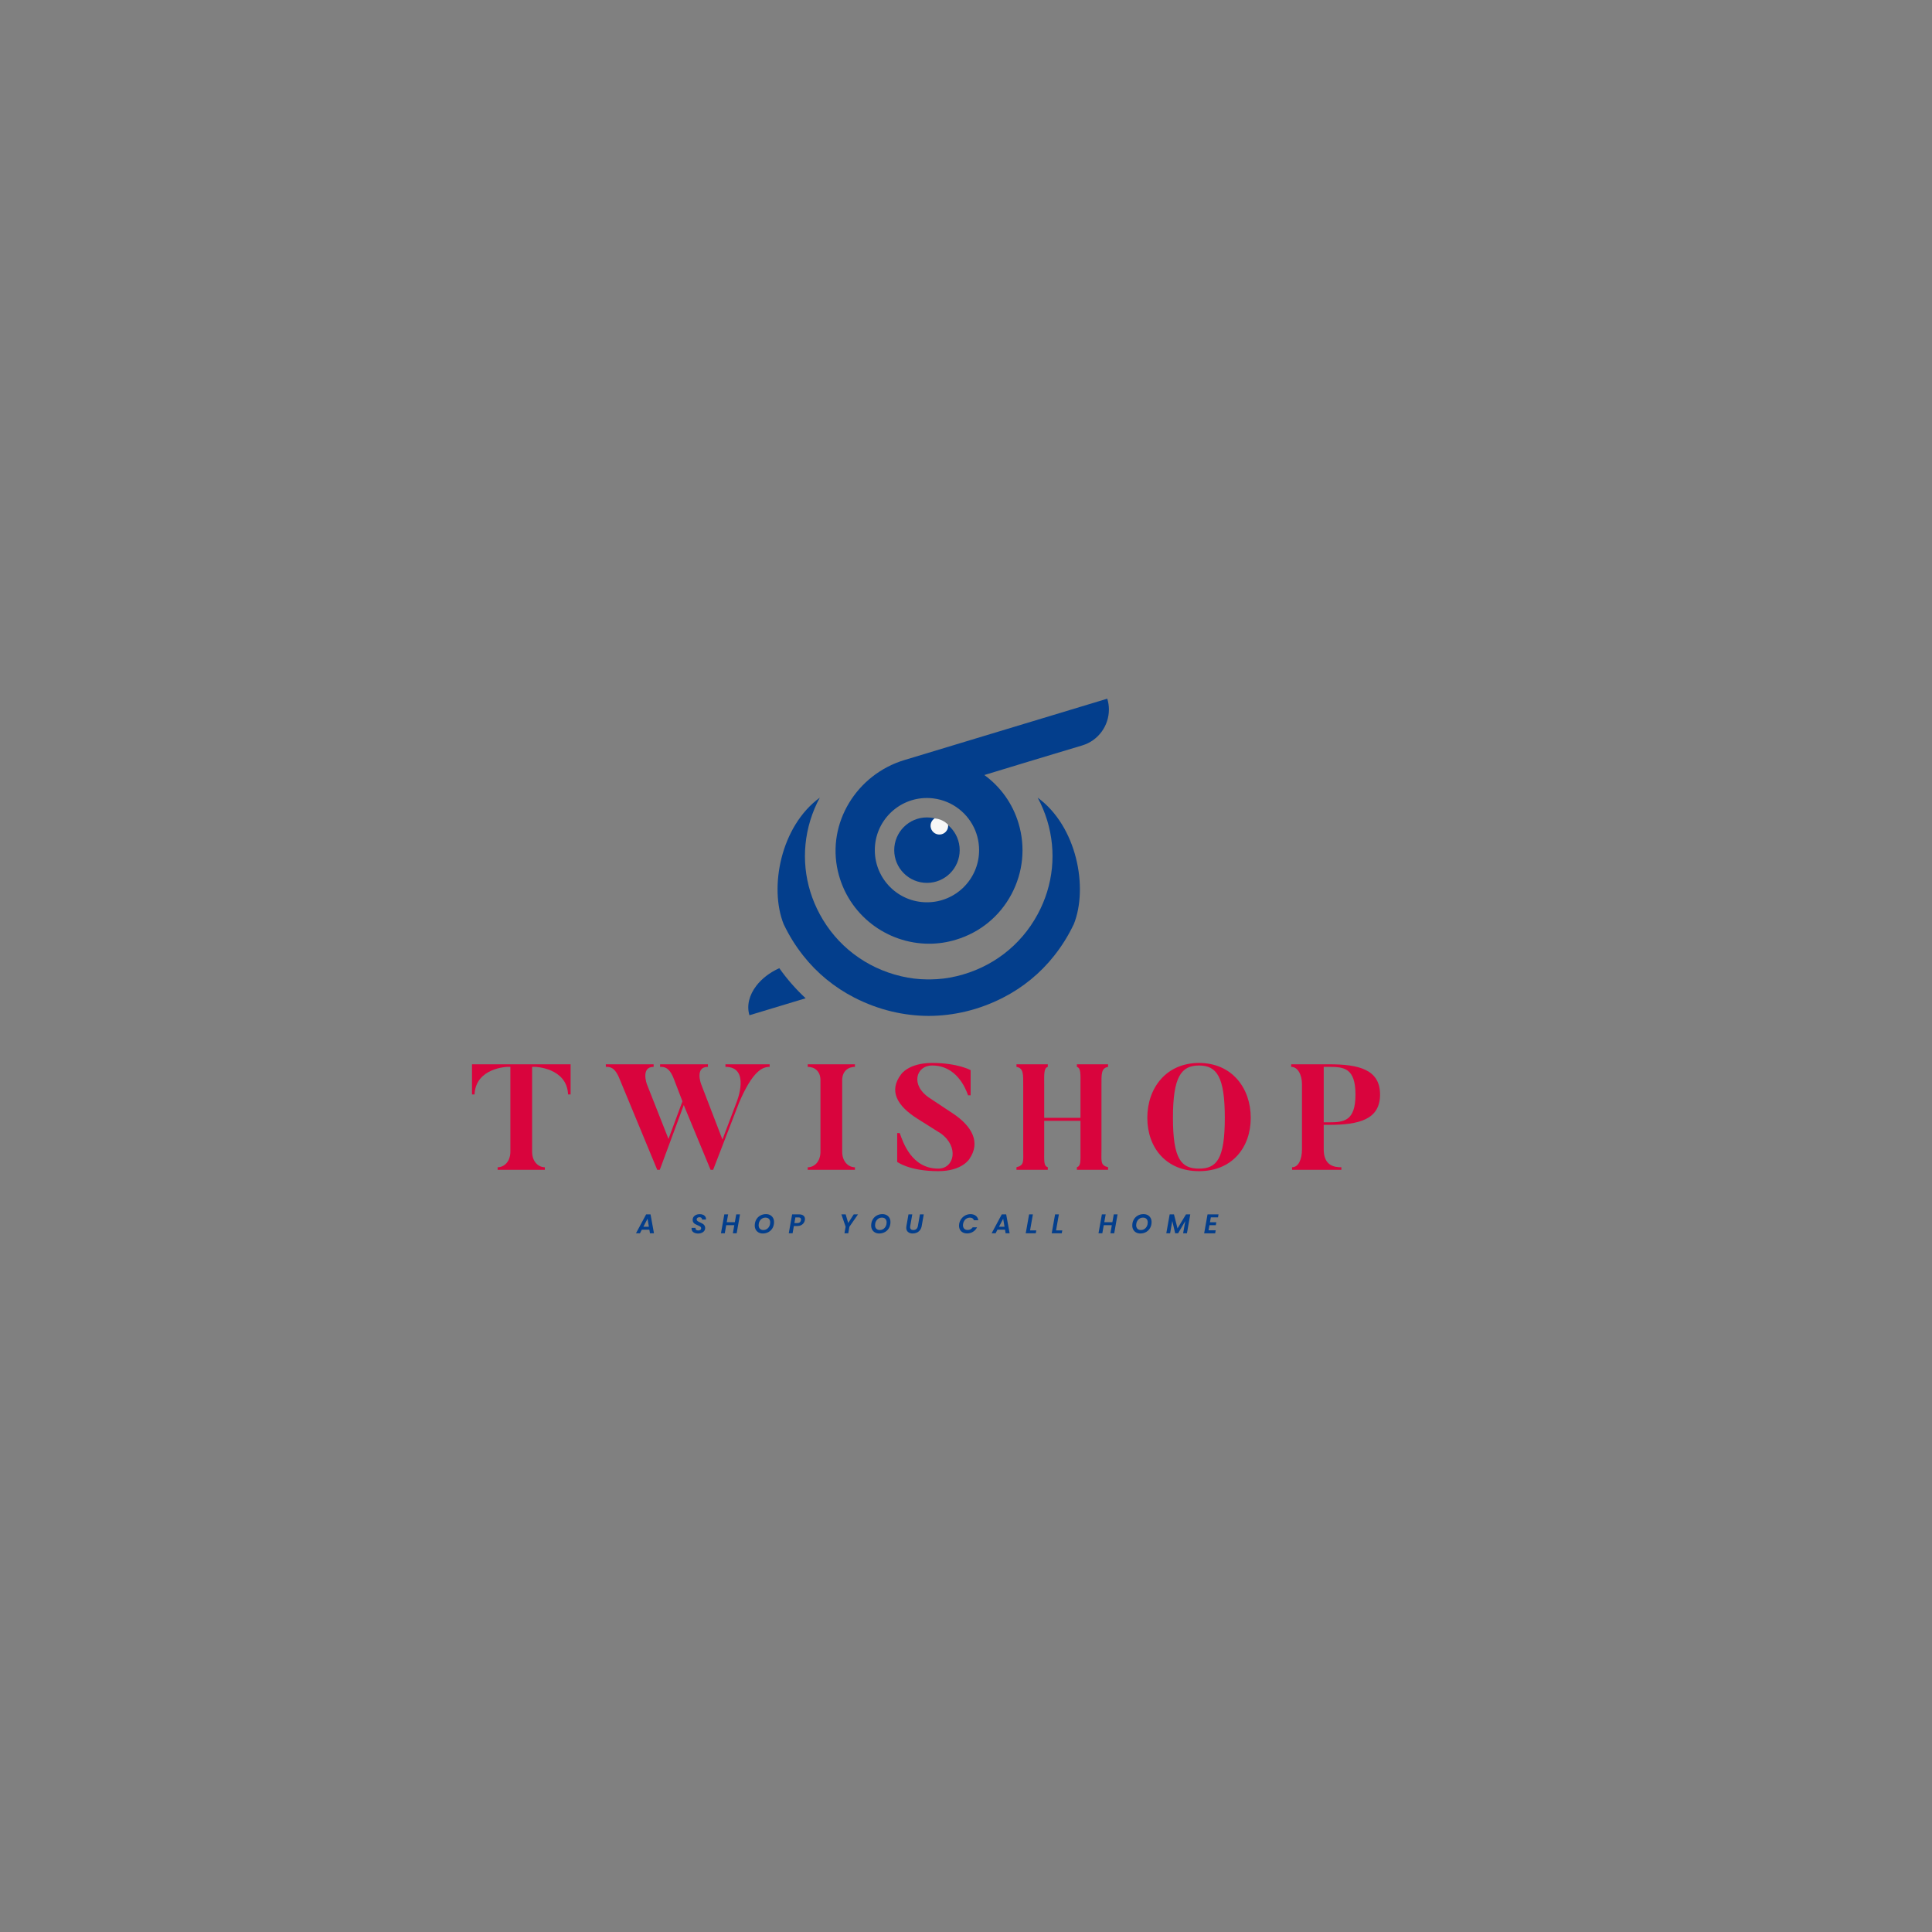 <?xml version="1.0" encoding="utf-8"?>
<!-- Generator: Adobe Illustrator 26.0.0, SVG Export Plug-In . SVG Version: 6.00 Build 0)  -->
<svg version="1.1" id="Layer_1" xmlns="http://www.w3.org/2000/svg" xmlns:xlink="http://www.w3.org/1999/xlink" x="0px" y="0px"
	 viewBox="0 0 1200 1200" style="enable-background:new 0 0 1200 1200;" xml:space="preserve">
<rect x="0" y="0" width="1200" height="1200" fill="#808080" stroke="none"/>
<style type="text/css">
	.st0{fill:#D9043D;}
	.st1{fill:#033E8C;}
	.st2{fill:#F7F7F7;}
</style>
<g>
	<g>
		<path class="st0" d="M354.42,661.06v18.71h-1.58c-0.74-16.66-20.57-17.13-20.57-17.13h-1.77v52.69c0,6.33,4,9.68,7.91,9.68v1.58
			h-29.32v-1.58c3.91,0,7.91-3.35,7.91-9.68v-52.69h-1.77c0,0-19.74,0.46-20.48,17.13h-1.58v-18.71H354.42z"/>
		<path class="st0" d="M478.04,661.06v1.58c-4.28,0-10.43,2.23-18.99,22.25l-16.11,41.71h-1.58l-16.66-40.22l-14.9,40.22h-1.58
			l-23.37-56.42c-2.98-7.54-6.14-7.54-8.56-7.54v-1.58h29.7v1.58c-8.19,0-4.19,10.8-4.19,10.8l13.41,33.98l8.66-23.37l-5.31-13.87
			c-2.89-7.54-6.14-7.54-8.56-7.54v-1.58h29.7v1.58c-8.38,0-4.19,10.8-4.19,10.8l13.22,34.35l8.84-23.37c0,0,8.84-21.78-6.98-21.78
			v-1.58H478.04z"/>
		<path class="st0" d="M531.01,661.06v1.58c-4,0-7.91,2.51-7.91,8.29v44.41c0,6.33,4,9.68,7.91,9.68v1.58h-29.32v-1.58
			c4,0,7.91-3.35,7.91-9.68v-44.41c0-5.77-3.82-8.29-7.91-8.29v-1.58H531.01z"/>
		<path class="st0" d="M602.13,719.8c0,0-4.38,7.63-19.36,7.63c-18.06,0-25.51-5.77-25.51-5.77v-17.87h1.58
			c2.05,5.68,7.35,22.06,23.93,22.06c9.96,0,13.03-13.5,1.68-21.78l-14.34-9.03c-13.22-8.29-18.15-17.59-10.43-27.74
			c0,0,4.56-7.08,19.27-7.08c15.92,0,23.93,4.47,23.93,4.47v15.64h-1.58c-1.77-4.93-7.45-18.53-22.34-18.53
			c-10.05,0-13.68,12.29-1.58,20.2l14.34,9.5C603.99,699.6,609.11,709.66,602.13,719.8z"/>
		<path class="st0" d="M684.14,674.37v39.56c0,7.63-0.75,9.78,4.1,11.08v1.58h-19.36v-1.58c2.51-0.93,2.23-3.44,2.23-11.08v-17.78
			h-22.53v17.78c0,7.63-0.37,10.15,2.23,11.08v1.58h-19.46v-1.58c4.93-1.3,4.19-3.44,4.19-11.08v-39.56
			c0-7.17,0.28-10.89-4.19-11.73v-1.58h19.46v1.58c-2.61,0.84-2.23,4.56-2.23,11.73v19.92h22.53v-19.92
			c0-7.17,0.37-10.89-2.23-11.73v-1.58h19.36v1.58C683.86,663.48,684.14,667.21,684.14,674.37z"/>
		<path class="st0" d="M776.86,694.29c0,18.53-11.64,33.14-32.12,33.14c-20.48,0-32.12-14.62-32.12-33.14
			c0-18.43,11.64-34.07,32.12-34.07C765.22,660.22,776.86,675.86,776.86,694.29z M760.75,694.29c0-25.51-5.03-32.49-16.01-32.49
			c-11.08,0-16.2,6.98-16.2,32.49c0,25.6,5.12,31.56,16.2,31.56C755.72,725.85,760.75,719.9,760.75,694.29z"/>
		<path class="st0" d="M822.18,698.67v15.17c0,10.52,6.98,11.17,10.99,11.17v1.58h-30.63v-1.58c3.91,0,6.14-4.84,6.14-11.17v-40.5
			c0-5.77-2.61-10.71-6.7-10.71v-1.58h23.55c18.53,0,31.65,3.26,31.65,18.8s-13.13,18.81-31.65,18.81H822.18z M822.18,697.09h3.35
			c9.12,0,16.38-0.75,16.38-17.22c0-16.57-7.26-17.22-16.38-17.22h-3.35V697.09z"/>
	</g>
</g>
<g>
	<g>
		<path class="st1" d="M403.34,763.79h-4.7l-1.16,2.24h-2.47l6.31-11.76h2.74l2.14,11.76h-2.49L403.34,763.79z M403.04,761.96
			l-0.84-4.98l-2.59,4.98H403.04z"/>
		<path class="st1" d="M430.68,765.35c-0.76-0.53-1.14-1.28-1.14-2.25c0-0.1,0.01-0.25,0.03-0.45h2.41
			c-0.04,0.47,0.08,0.86,0.38,1.16c0.3,0.3,0.73,0.46,1.3,0.46s1.02-0.12,1.35-0.36s0.5-0.59,0.5-1.04c0-0.42-0.17-0.75-0.51-0.99
			c-0.34-0.25-0.88-0.52-1.61-0.82c-0.67-0.28-1.22-0.54-1.64-0.77c-0.42-0.24-0.78-0.56-1.08-0.98s-0.45-0.95-0.45-1.59
			c0-0.73,0.19-1.36,0.56-1.9c0.38-0.54,0.89-0.95,1.55-1.25s1.41-0.44,2.25-0.44c0.83,0,1.55,0.14,2.16,0.41
			c0.61,0.28,1.07,0.67,1.38,1.17s0.44,1.09,0.4,1.77h-2.51l0.02-0.18c0-0.37-0.14-0.67-0.41-0.91c-0.27-0.24-0.66-0.35-1.15-0.35
			c-0.53,0-0.95,0.12-1.28,0.37c-0.33,0.25-0.49,0.58-0.49,1.01c0,0.28,0.09,0.53,0.28,0.73c0.19,0.21,0.41,0.39,0.68,0.54
			c0.27,0.15,0.66,0.34,1.16,0.58c0.66,0.29,1.21,0.57,1.63,0.83c0.43,0.26,0.79,0.6,1.09,1.03c0.3,0.43,0.45,0.95,0.45,1.56
			c0,0.67-0.18,1.27-0.55,1.8c-0.36,0.53-0.88,0.94-1.55,1.24s-1.44,0.45-2.33,0.45C432.4,766.15,431.44,765.88,430.68,765.35z"/>
		<path class="st1" d="M459.63,754.28l-2.07,11.75h-2.37l0.89-5.03h-5.02l-0.89,5.03h-2.37l2.09-11.75h2.36l-0.86,4.86h5.03
			l0.86-4.86H459.63z"/>
		<path class="st1" d="M471.17,765.51c-0.76-0.42-1.34-1-1.76-1.75s-0.62-1.6-0.62-2.57c0-1.35,0.3-2.56,0.9-3.63
			c0.6-1.08,1.43-1.92,2.49-2.53c1.06-0.61,2.25-0.92,3.58-0.92c1,0,1.88,0.21,2.63,0.62s1.34,1,1.76,1.74s0.62,1.6,0.62,2.55
			c0,1.37-0.3,2.59-0.89,3.67s-1.42,1.92-2.49,2.53c-1.07,0.61-2.27,0.92-3.6,0.92C472.8,766.15,471.93,765.94,471.17,765.51z
			 M476.35,763.34c0.65-0.43,1.14-1,1.5-1.73s0.53-1.51,0.53-2.36c0-0.92-0.26-1.64-0.77-2.17s-1.24-0.79-2.17-0.79
			c-0.83,0-1.57,0.21-2.21,0.64c-0.65,0.43-1.14,1-1.5,1.72s-0.53,1.5-0.53,2.36c0,0.92,0.25,1.65,0.77,2.18
			c0.51,0.53,1.23,0.8,2.16,0.8C474.96,763.98,475.71,763.76,476.35,763.34z"/>
		<path class="st1" d="M499.15,759.68c-0.39,0.55-0.93,0.99-1.62,1.33c-0.69,0.34-1.52,0.5-2.48,0.5h-1.97l-0.79,4.51h-2.37
			l2.09-11.75h4.32c1.2,0,2.11,0.27,2.73,0.8c0.62,0.53,0.93,1.24,0.93,2.13c0,0.26-0.02,0.49-0.07,0.71
			C499.79,758.54,499.54,759.13,499.15,759.68z M496.79,759.2c0.37-0.31,0.61-0.74,0.71-1.28c0.02-0.1,0.03-0.25,0.03-0.44
			c0-0.89-0.55-1.33-1.65-1.33h-1.85l-0.62,3.52h1.87C495.92,759.67,496.42,759.51,496.79,759.2z"/>
		<path class="st1" d="M532.91,754.28l-5.32,7.66l-0.72,4.09h-2.37l0.74-4.09l-2.64-7.66h2.66l1.57,5.33l3.43-5.33H532.91z"/>
		<path class="st1" d="M543.48,765.51c-0.76-0.42-1.34-1-1.76-1.75s-0.62-1.6-0.62-2.57c0-1.35,0.3-2.56,0.9-3.63
			c0.6-1.08,1.43-1.92,2.49-2.53c1.06-0.61,2.25-0.92,3.58-0.92c1,0,1.88,0.21,2.63,0.62s1.34,1,1.76,1.74s0.62,1.6,0.62,2.55
			c0,1.37-0.3,2.59-0.89,3.67s-1.42,1.92-2.49,2.53c-1.07,0.61-2.27,0.92-3.6,0.92C545.11,766.15,544.24,765.94,543.48,765.51z
			 M548.67,763.34c0.65-0.43,1.14-1,1.5-1.73s0.53-1.51,0.53-2.36c0-0.92-0.26-1.64-0.77-2.17s-1.24-0.79-2.17-0.79
			c-0.83,0-1.57,0.21-2.21,0.64c-0.65,0.43-1.14,1-1.5,1.72s-0.53,1.5-0.53,2.36c0,0.92,0.25,1.65,0.77,2.18
			c0.51,0.53,1.23,0.8,2.16,0.8C547.28,763.98,548.02,763.76,548.67,763.34z"/>
		<path class="st1" d="M566.63,754.28l-1.28,7.25c-0.04,0.31-0.07,0.53-0.07,0.66c0,0.58,0.17,1.03,0.52,1.34s0.84,0.46,1.48,0.46
			c0.76,0,1.39-0.21,1.88-0.63c0.49-0.42,0.81-1.03,0.95-1.83l1.28-7.25h2.37l-1.28,7.25c-0.18,1.01-0.54,1.86-1.09,2.55
			c-0.55,0.69-1.21,1.21-1.99,1.55c-0.78,0.34-1.62,0.51-2.52,0.51c-1.19,0-2.15-0.31-2.89-0.93s-1.1-1.5-1.1-2.66
			c0-0.31,0.03-0.66,0.1-1.03l1.28-7.25H566.63z"/>
		<path class="st1" d="M597.1,757.03c0.68-0.91,1.51-1.63,2.51-2.14c0.99-0.51,2.05-0.77,3.17-0.77c1.31,0,2.41,0.34,3.28,1.01
			c0.88,0.67,1.4,1.6,1.58,2.79h-2.71c-0.18-0.54-0.49-0.95-0.92-1.22c-0.44-0.28-0.98-0.41-1.62-0.41c-0.68,0-1.32,0.16-1.91,0.47
			c-0.59,0.31-1.08,0.76-1.48,1.35c-0.4,0.58-0.67,1.26-0.8,2.02c-0.06,0.36-0.08,0.66-0.08,0.89c0,0.91,0.26,1.63,0.78,2.15
			c0.52,0.53,1.23,0.79,2.13,0.79c0.64,0,1.23-0.14,1.77-0.42c0.54-0.28,0.99-0.69,1.36-1.23h2.71c-0.61,1.2-1.46,2.13-2.57,2.8
			c-1.1,0.67-2.31,1-3.63,1c-0.99,0-1.86-0.2-2.62-0.6c-0.76-0.4-1.34-0.96-1.76-1.69s-0.62-1.57-0.62-2.51
			c0-0.39,0.03-0.79,0.1-1.2C595.98,758.98,596.42,757.95,597.1,757.03z"/>
		<path class="st1" d="M624.24,763.79h-4.7l-1.16,2.24h-2.47l6.31-11.76h2.74l2.14,11.76h-2.49L624.24,763.79z M623.93,761.96
			l-0.84-4.98l-2.59,4.98H623.93z"/>
		<path class="st1" d="M639.79,764.23h3.87l-0.32,1.8h-6.24l2.09-11.75h2.36L639.79,764.23z"/>
		<path class="st1" d="M655.93,764.23h3.87l-0.32,1.8h-6.24l2.09-11.75h2.36L655.93,764.23z"/>
		<path class="st1" d="M694.13,754.28l-2.07,11.75h-2.37l0.89-5.03h-5.02l-0.89,5.03h-2.37l2.09-11.75h2.36l-0.86,4.86h5.03
			l0.86-4.86H694.13z"/>
		<path class="st1" d="M705.66,765.51c-0.76-0.42-1.34-1-1.76-1.75c-0.42-0.75-0.62-1.6-0.62-2.57c0-1.35,0.3-2.56,0.9-3.63
			c0.6-1.08,1.43-1.92,2.49-2.53c1.06-0.61,2.25-0.92,3.58-0.92c1,0,1.88,0.21,2.63,0.62c0.76,0.42,1.34,1,1.76,1.74
			s0.62,1.6,0.62,2.55c0,1.37-0.3,2.59-0.89,3.67c-0.6,1.08-1.43,1.92-2.49,2.53c-1.07,0.61-2.27,0.92-3.6,0.92
			C707.29,766.15,706.42,765.94,705.66,765.51z M710.85,763.34c0.65-0.43,1.14-1,1.5-1.73s0.53-1.51,0.53-2.36
			c0-0.92-0.26-1.64-0.77-2.17c-0.52-0.53-1.24-0.79-2.17-0.79c-0.83,0-1.57,0.21-2.21,0.64c-0.65,0.43-1.14,1-1.5,1.72
			s-0.53,1.5-0.53,2.36c0,0.92,0.25,1.65,0.77,2.18s1.23,0.8,2.16,0.8C709.46,763.98,710.2,763.76,710.85,763.34z"/>
		<path class="st1" d="M739.3,754.28l-2.07,11.75h-2.37l1.35-7.61l-4.48,7.61h-1.8l-1.8-7.62l-1.35,7.62h-2.37l2.09-11.75h2.68
			l2.2,8.72l5.25-8.72H739.3z"/>
		<path class="st1" d="M752.07,756.12l-0.54,3.05h3.95l-0.32,1.82h-3.96l-0.56,3.18h4.46l-0.34,1.87h-6.83l2.09-11.76h6.82
			l-0.32,1.85H752.07z"/>
	</g>
</g>
<path class="st1" d="M484.03,601.35c-5.98,2.7-10.9,6.55-14.27,10.94c-4.34,5.67-6.11,12.21-4.27,18.29l34.91-10.54
	C494.32,614.4,488.83,608.14,484.03,601.35z"/>
<path class="st1" d="M644.51,495.44c2.42,4.44,4.38,9.16,5.89,14.05c5.98,19.58,3.88,40.34-5.89,58.38
	c-10.5,19.49-28.57,33.31-50.44,38.48c-5.71,1.34-10.6,1.89-16.04,1.97v0h-0.12c-0.06,0-0.12,0-0.18,0v0h-0.88h-0.88v0
	c-0.06,0-0.12,0-0.18,0h-0.12v0c-5.44-0.08-10.33-0.63-16.04-1.97c-21.86-5.17-39.94-18.99-50.44-38.48
	c-9.77-18.04-11.87-38.8-5.89-58.38c1.5-4.89,3.47-9.61,5.89-14.05c-24.28,17.68-31.63,55.88-22.37,78.77l0.05,0.05
	c3.19,6.71,7.17,13.14,11.96,19.22c8.54,10.88,19.49,19.85,31.82,26.15c15.09,7.74,30.84,11.32,46.2,11.37
	c15.36-0.05,31.12-3.63,46.2-11.37c12.33-6.3,23.28-15.27,31.82-26.15c4.79-6.07,8.76-12.51,11.96-19.22l0.05-0.05
	C676.14,551.33,668.79,513.12,644.51,495.44z"/>
<circle class="st1" cx="575.75" cy="528.04" r="20.33"/>
<path class="st1" d="M687.74,433.97l-125.99,38.11c-29.55,8.89-48.3,39.04-41.32,69.09c6.33,27.17,30.48,44.99,56.63,44.99
	c5.53,0,11.17-0.79,16.75-2.51c14.84-4.47,27.08-14.47,34.38-28.15c7.3-13.63,8.89-29.36,4.42-44.2
	c-3.67-12.19-11.12-22.57-21.21-29.92l23.12-7.03l24.2-7.31L672.2,463c10.05-3.02,16.56-12.28,16.56-22.29
	C688.77,438.48,688.44,436.2,687.74,433.97z M575.75,560.43c-17.9,0-32.39-14.49-32.39-32.39c0-17.9,14.49-32.39,32.39-32.39
	c0.51,0,1.02,0.01,1.52,0.04c0.25,0.01,0.5,0.03,0.76,0.05c0.22,0.02,0.45,0.03,0.67,0.05c0.39,0.03,0.77,0.08,1.15,0.13
	c0.04,0.01,0.08,0.01,0.12,0.02c11.71,1.53,21.45,9.3,25.77,19.86c0.04,0.1,0.08,0.21,0.12,0.31c0.18,0.46,0.35,0.92,0.51,1.38
	c0.06,0.19,0.13,0.37,0.19,0.56c0.14,0.44,0.28,0.89,0.4,1.34c0.04,0.16,0.09,0.31,0.13,0.47c0.15,0.59,0.29,1.18,0.41,1.78
	c0.04,0.18,0.06,0.36,0.1,0.53c0.08,0.45,0.16,0.9,0.22,1.35c0.03,0.22,0.06,0.44,0.08,0.66c0.05,0.44,0.09,0.88,0.13,1.32
	c0.02,0.21,0.03,0.41,0.05,0.62c0.04,0.61,0.06,1.23,0.06,1.85c0,0.02,0,0.05,0,0.07C608.14,545.93,593.65,560.43,575.75,560.43z"/>
<path class="st2" d="M580.5,508.31c-0.01,0.01-0.02,0.02-0.03,0.02c0,0,0,0,0,0c-1.91,1.24-2.92,3.62-2.29,5.97
	c0.78,2.91,3.79,4.64,6.7,3.86c2.67-0.72,4.33-3.28,3.99-5.92c0,0,0,0,0,0c0,0,0,0,0-0.01C586.66,509.99,583.69,508.57,580.5,508.31
	z"/>
</svg>
